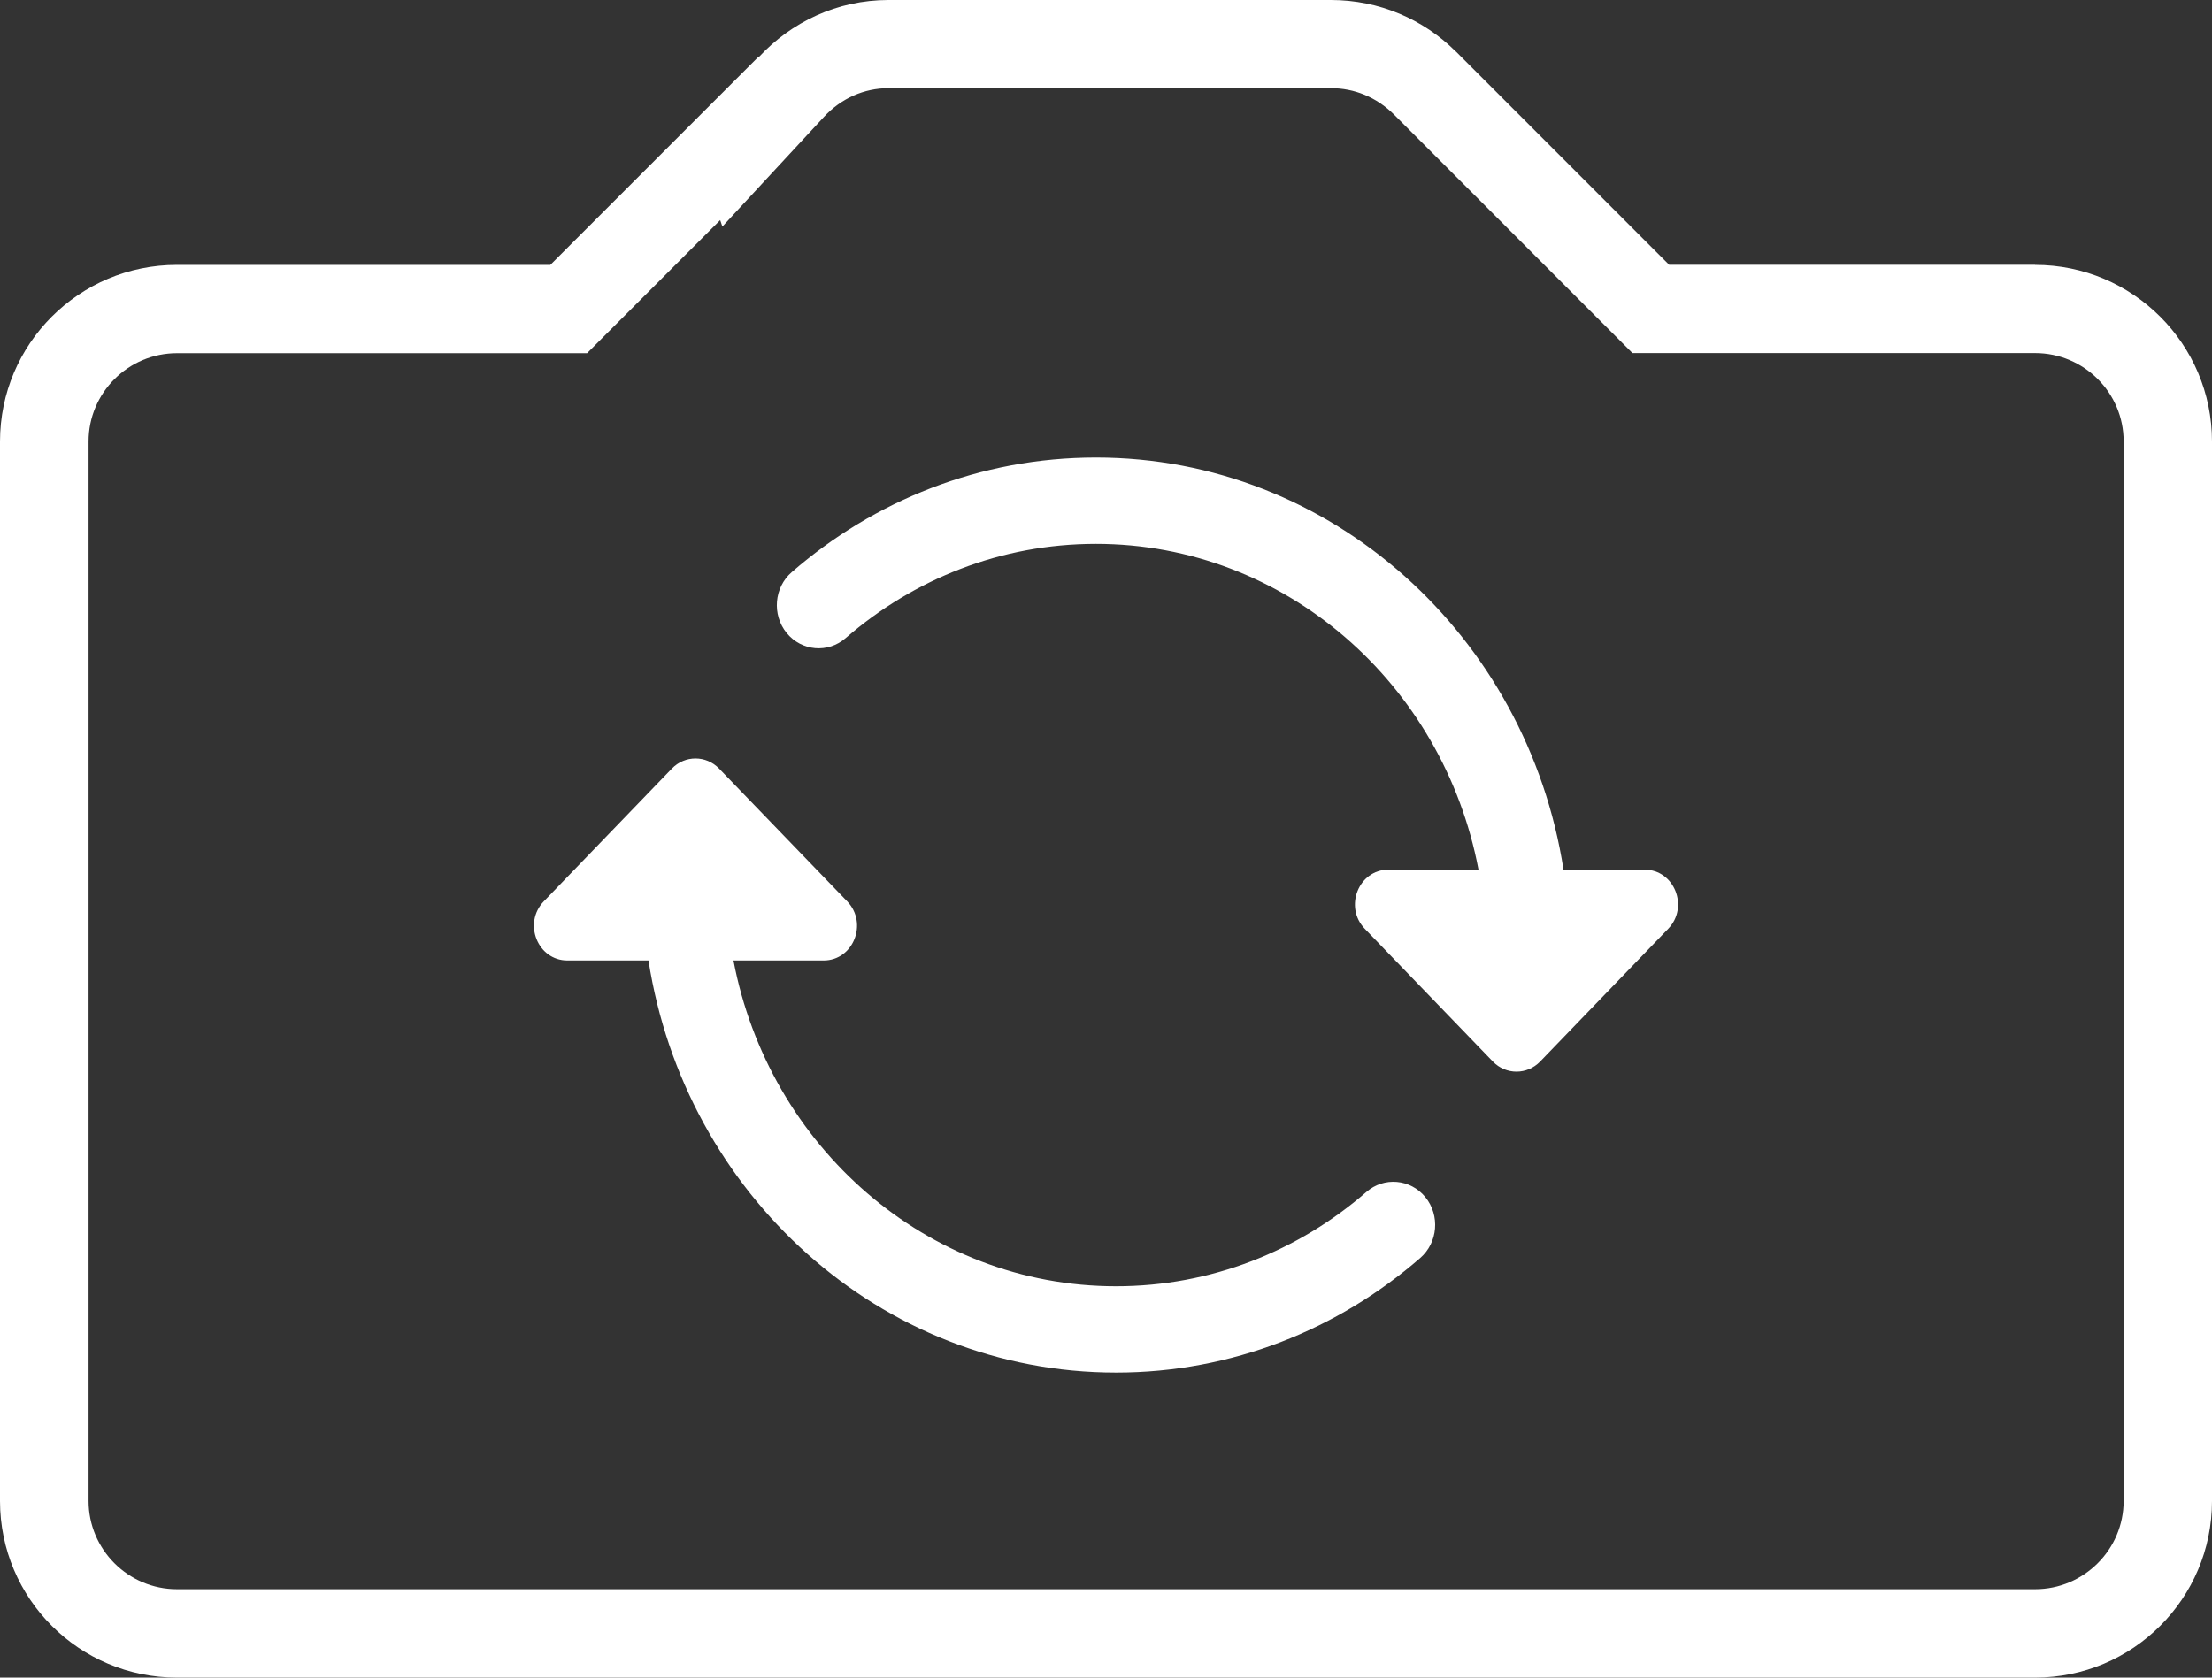 <svg width="58" height="44" viewBox="0 0 58 44" version="1.1" xmlns="http://www.w3.org/2000/svg" xmlns:xlink="http://www.w3.org/1999/xlink">
<rect x="0" y="0" width="58" height="44" fill="#333333" stroke="none"/>
<title>Group 36</title>
<desc>Created using Figma</desc>
<g id="Canvas" transform="translate(-25056 -29524)">
<g id="Group 36">
<g id="Group 35">
<g id="Group 34">
<g id="camera">
<g id="Vector">
<use xlink:href="#path0_fill" transform="translate(25056 29524)" fill="#FFFFFF"/>
</g>
</g>
<g id="Union">
<use xlink:href="#path1_fill" transform="translate(25070 29536)" fill="#FFFFFF"/>
</g>
</g>
</g>
</g>
</g>
<defs>
<path id="path0_fill" d="M 53.361 6.945L 43.766 6.945L 38.187 1.364C 38.18 1.357 38.173 1.353 38.169 1.347L 38.158 1.338C 37.321 0.51 36.169 -4.05947e-07 34.897 -4.05947e-07L 23.297 -4.05947e-07C 21.948 -4.05947e-07 20.747 0.582 19.898 1.496L 19.894 1.483L 14.43 6.947L 4.639 6.947C 2.076 6.947 8.30028e-09 9.022 8.30028e-09 11.58L 8.30028e-09 39.368C 8.30028e-09 41.926 2.078 44 4.639 44L 53.359 44C 55.922 44 58 41.926 58 39.368L 58 11.58C 58 9.022 55.922 6.947 53.359 6.947L 53.361 6.945ZM 55.683 39.365C 55.683 40.64 54.641 41.681 53.361 41.681L 4.641 41.681C 3.362 41.681 2.322 40.64 2.322 39.365L 2.322 11.578C 2.322 10.301 3.364 9.263 4.641 9.263L 15.394 9.263L 18.884 5.773L 18.941 5.942L 21.604 3.067C 22.055 2.58 22.657 2.313 23.299 2.313L 34.899 2.313C 35.512 2.313 36.091 2.55 36.546 2.999L 42.804 9.26L 53.361 9.26C 54.641 9.26 55.683 10.299 55.683 11.575L 55.683 39.363L 55.683 39.365Z"/>
<path id="path1_fill" fill-rule="evenodd" d="M 26.996 10.809L 29.123 10.809C 29.902 10.809 30.293 11.787 29.742 12.359L 26.383 15.842C 26.041 16.195 25.486 16.195 25.144 15.842L 21.785 12.359C 21.234 11.787 21.625 10.809 22.404 10.809L 24.767 10.809C 23.842 5.934 19.697 2.264 14.736 2.264C 12.238 2.264 9.951 3.193 8.174 4.736C 7.711 5.141 7.017 5.08 6.627 4.602C 6.236 4.123 6.297 3.408 6.76 3.006C 8.916 1.131 11.699 0 14.736 0C 20.92 0 26.043 4.686 26.996 10.809ZM 5.232 13.191C 6.158 18.066 10.303 21.736 15.264 21.736C 17.762 21.736 20.049 20.807 21.826 19.264C 22.289 18.859 22.982 18.92 23.373 19.398C 23.764 19.877 23.703 20.592 23.24 20.994C 21.084 22.869 18.301 24 15.264 24C 9.08 24 3.957 19.314 3.004 13.191L 0.877 13.191C 0.098 13.191 -0.293 12.213 0.258 11.641L 3.617 8.158C 3.959 7.805 4.514 7.805 4.855 8.158L 8.215 11.641C 8.765 12.213 8.375 13.191 7.596 13.191L 5.232 13.191Z"/>
</defs>
</svg>
